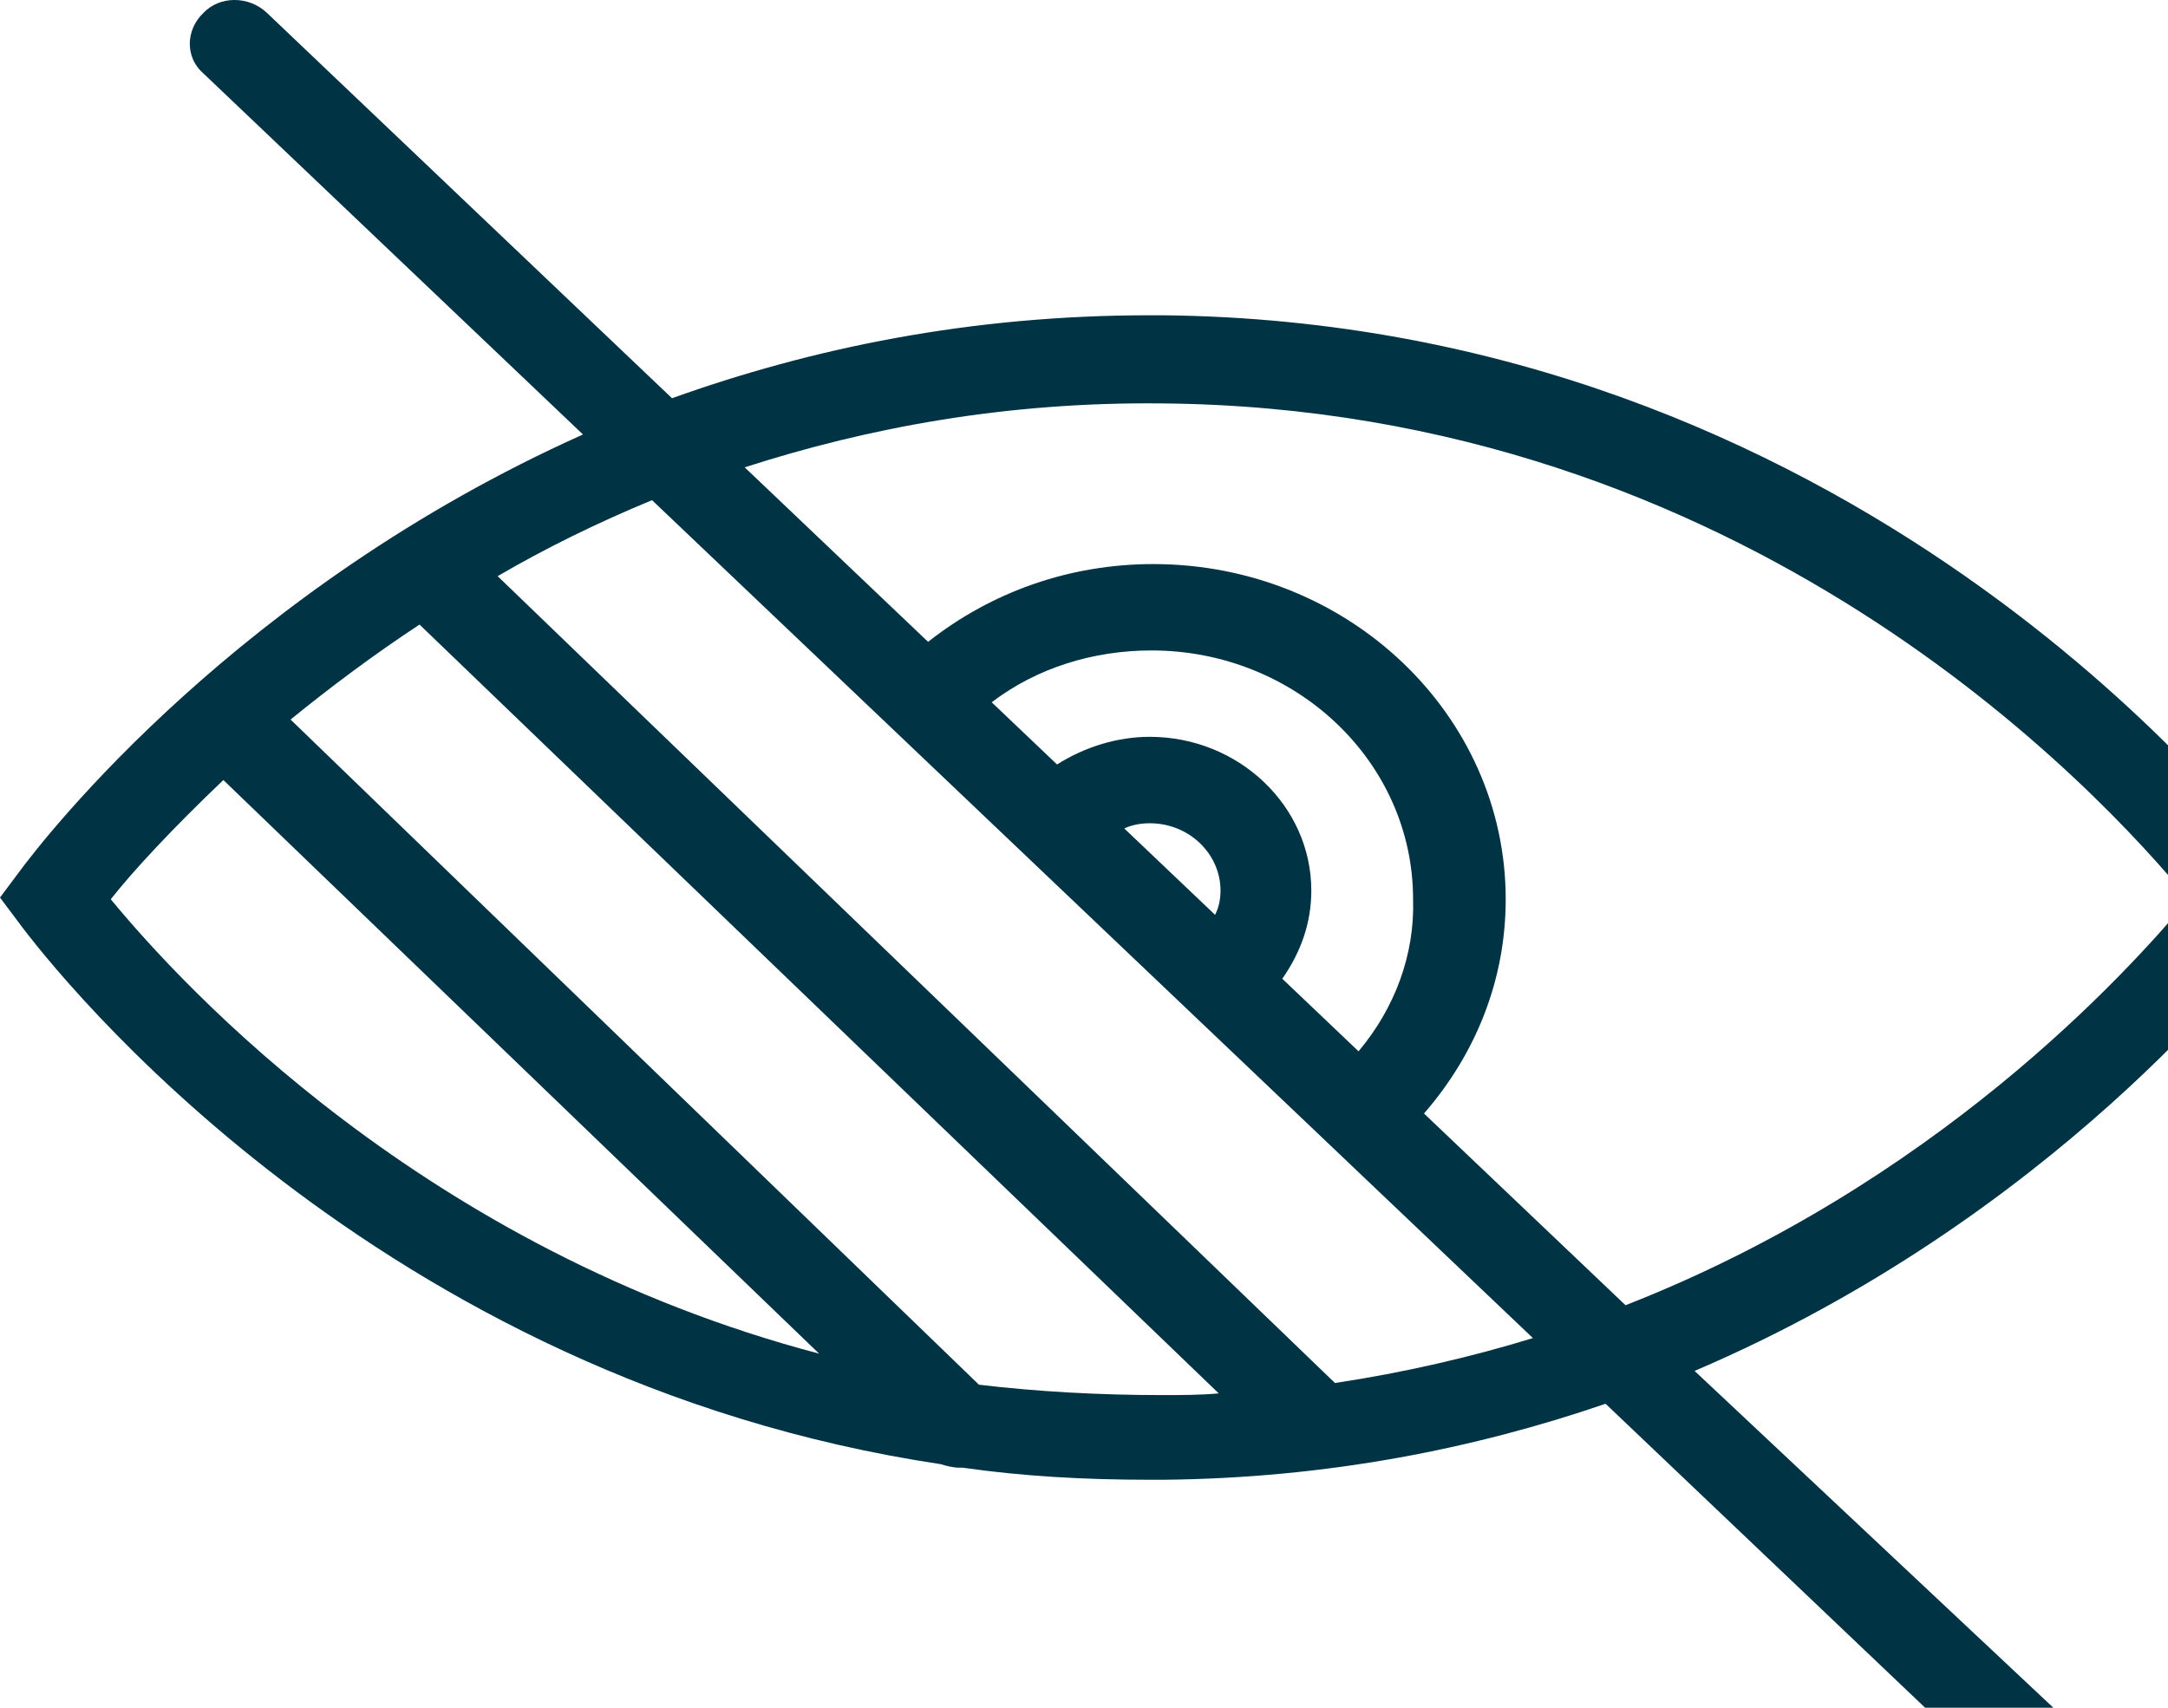 <svg width="33" height="26" viewBox="0 0 33 26" fill="none" xmlns="http://www.w3.org/2000/svg">
<path d="M17.694 4.8H17.5C14.763 4.8 12.358 5.3 10.229 6.063L4.064 0.197C3.788 -0.066 3.345 -0.066 3.096 0.197C2.82 0.46 2.82 0.881 3.096 1.118L8.874 6.615C3.649 8.956 0.719 12.691 0.276 13.296L0 13.665L0.276 14.033C0.857 14.822 5.723 21.003 14.321 22.292C14.404 22.319 14.514 22.345 14.597 22.345H14.652C15.565 22.476 16.505 22.529 17.5 22.529H17.721C20.209 22.503 22.449 22.055 24.439 21.372L31.212 27.816C31.351 27.947 31.517 28 31.71 28C31.904 28 32.069 27.947 32.208 27.816C32.484 27.553 32.484 27.132 32.208 26.895L25.794 20.872C31.212 18.557 34.281 14.638 34.724 14.033L35 13.665L34.724 13.296C34.088 12.428 28.171 4.906 17.694 4.8ZM1.686 13.691C2.018 13.27 2.599 12.639 3.4 11.876L12.468 20.609C6.469 19.03 2.792 15.032 1.686 13.691ZM17.694 21.24C16.726 21.24 15.786 21.187 14.901 21.082L4.423 10.955C5.004 10.482 5.667 9.982 6.386 9.509L18.551 21.214C18.274 21.24 17.97 21.24 17.694 21.24ZM20.32 21.056L7.575 8.772C8.294 8.351 9.096 7.957 9.925 7.615L23.333 20.372C22.393 20.661 21.37 20.898 20.32 21.056ZM20.679 16.006L19.518 14.901C19.795 14.506 19.96 14.059 19.96 13.559C19.96 12.271 18.855 11.218 17.5 11.218C17.002 11.218 16.505 11.376 16.09 11.639L15.095 10.692C15.786 10.166 16.643 9.903 17.528 9.903C19.712 9.903 21.509 11.587 21.509 13.691C21.536 14.533 21.232 15.348 20.679 16.006ZM18.495 13.928L17.113 12.613C17.224 12.56 17.362 12.534 17.5 12.534C18.108 12.534 18.578 13.007 18.578 13.559C18.578 13.691 18.551 13.822 18.495 13.928ZM24.743 19.872L21.675 16.953C22.476 16.032 22.919 14.901 22.919 13.691C22.919 10.877 20.513 8.588 17.555 8.588C16.284 8.588 15.095 9.009 14.127 9.772L11.335 7.115C13.215 6.51 15.316 6.116 17.694 6.142C26.568 6.221 31.931 12.008 33.314 13.691C32.346 14.848 29.443 18.031 24.743 19.872Z" fill="#003344"/>
</svg>
